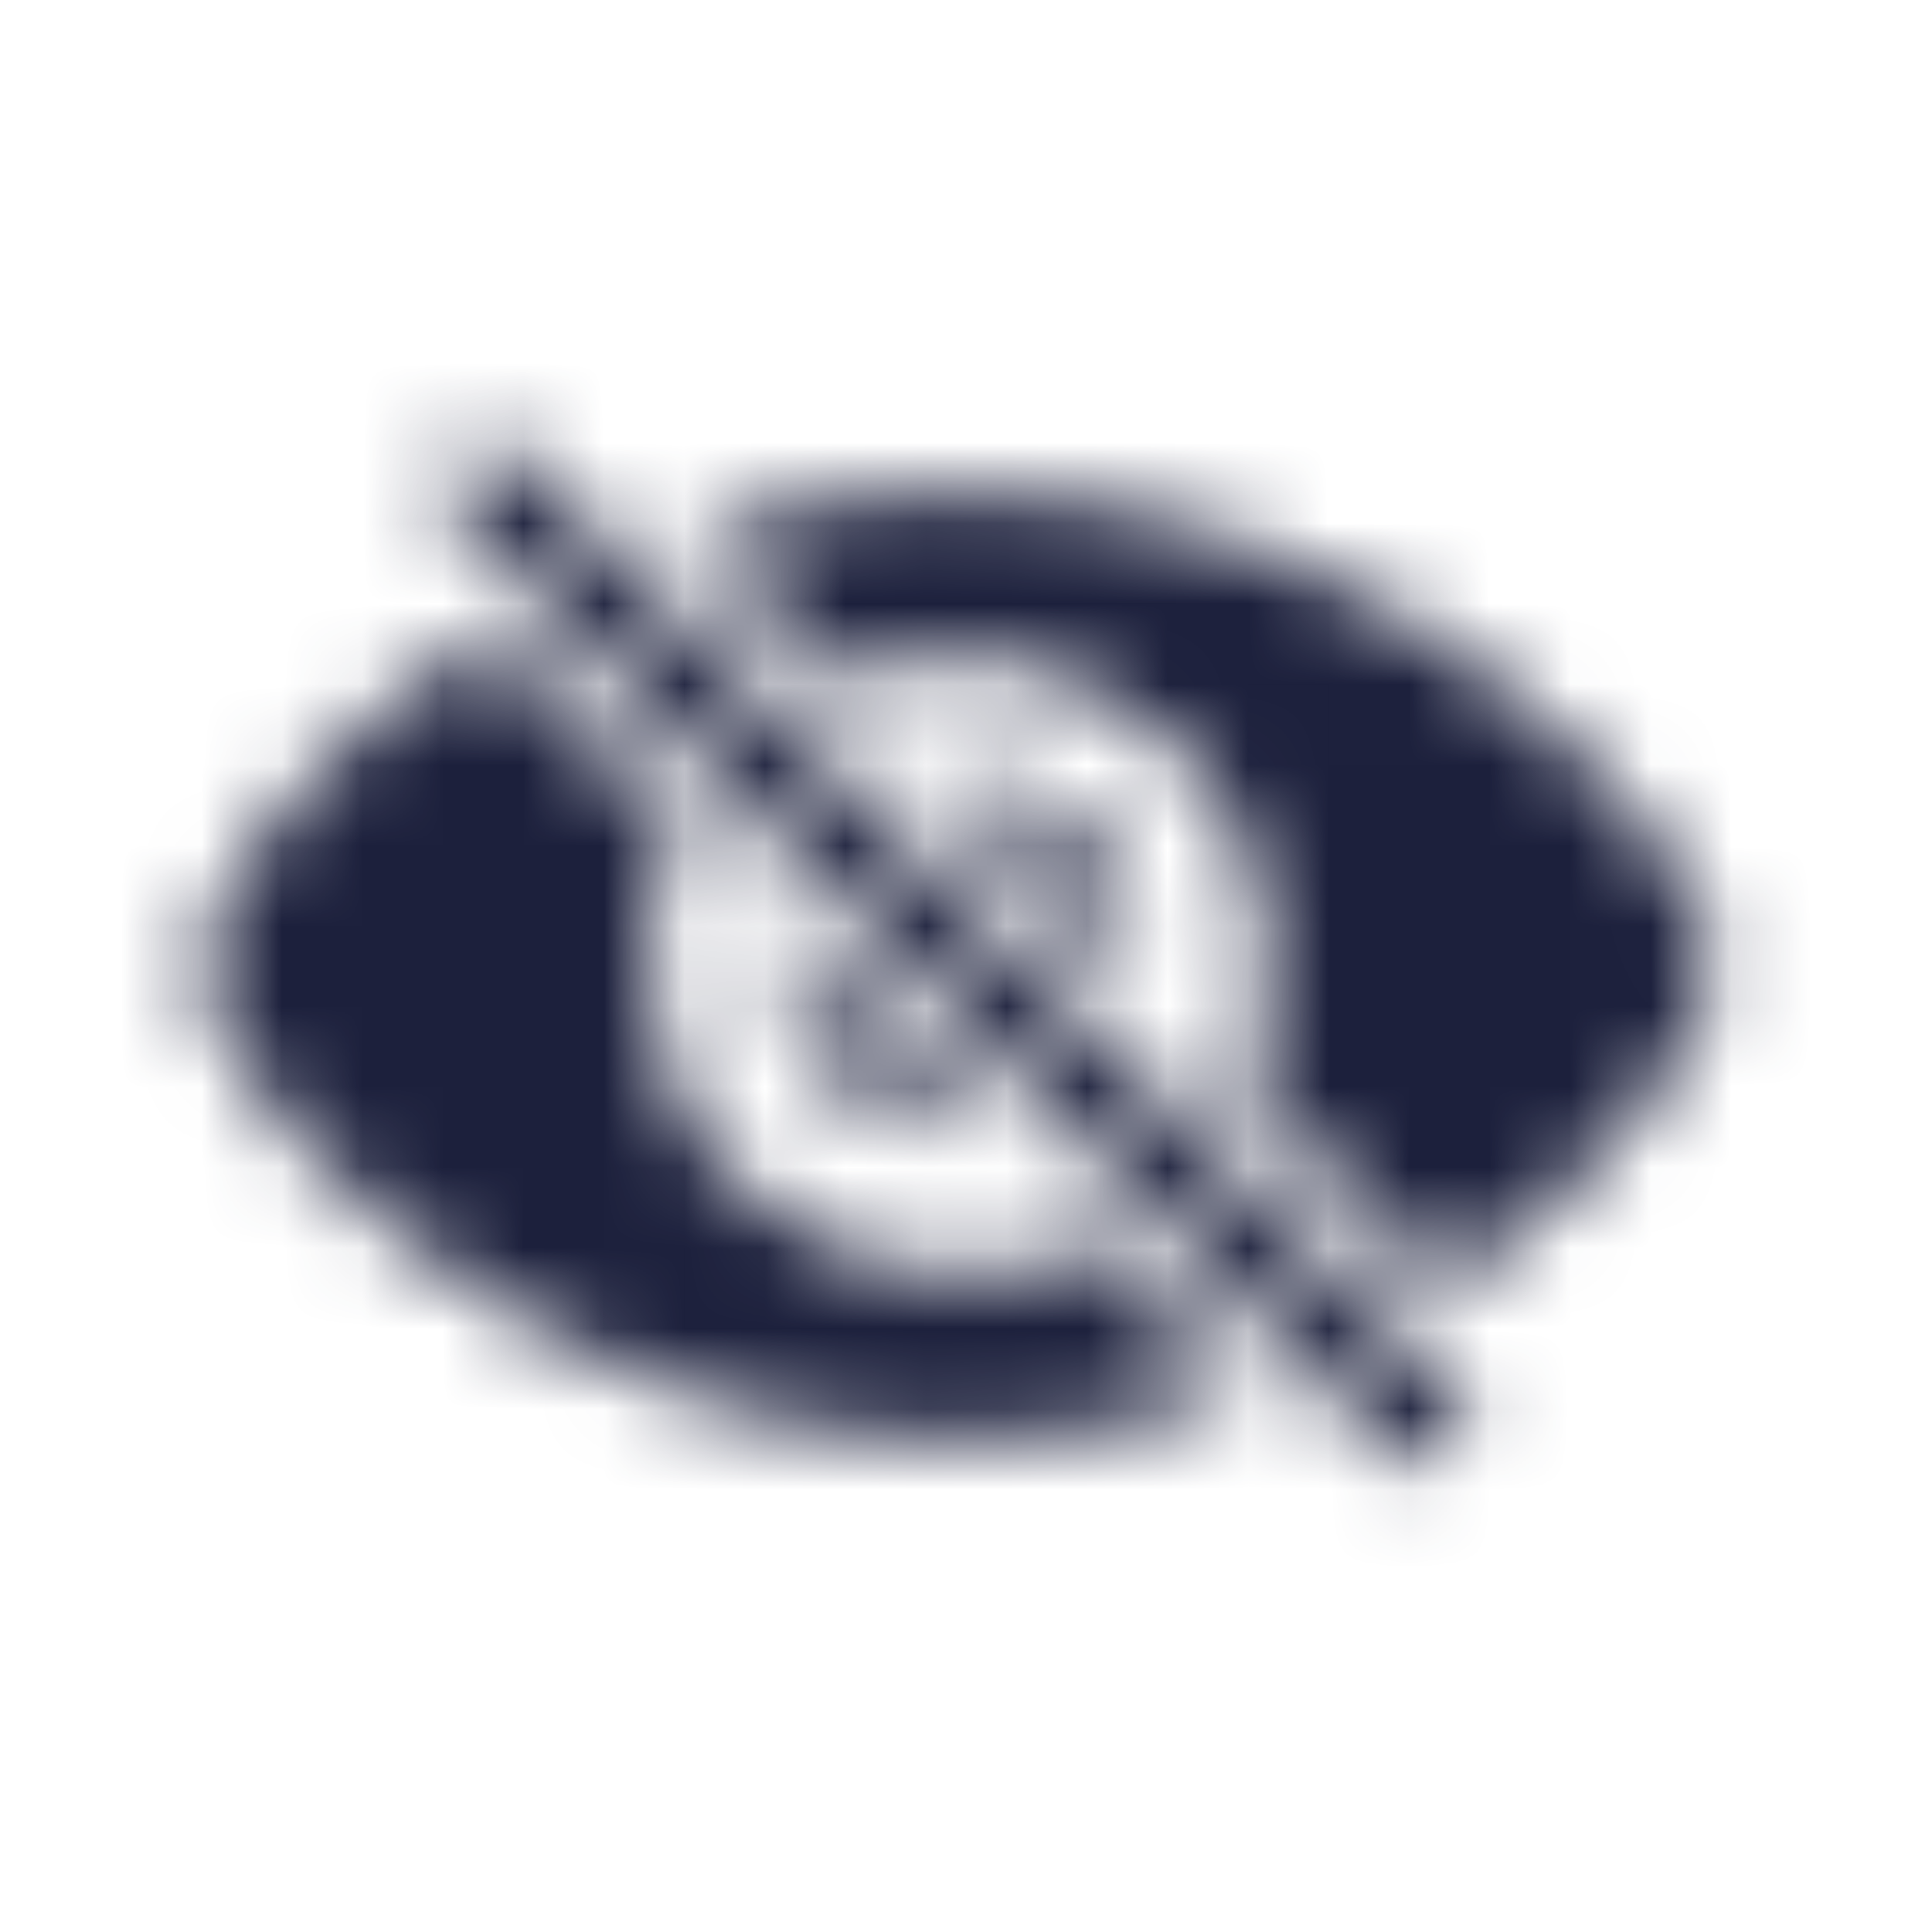 <svg width="24" height="24" viewBox="0 0 24 24" fill="none" xmlns="http://www.w3.org/2000/svg">
<mask id="mask0" mask-type="alpha" maskUnits="userSpaceOnUse" x="2" y="5" width="20" height="14">
<path d="M17.311 18.047C17.413 18.144 17.549 18.197 17.689 18.195C17.83 18.193 17.964 18.137 18.063 18.037C18.163 17.938 18.219 17.804 18.221 17.663C18.223 17.523 18.17 17.387 18.073 17.285L6.435 5.655C6.334 5.553 6.197 5.495 6.053 5.495C5.909 5.494 5.771 5.55 5.67 5.652C5.568 5.753 5.51 5.89 5.509 6.034C5.509 6.105 5.523 6.175 5.549 6.241C5.576 6.307 5.616 6.367 5.666 6.417L17.311 18.047ZM17.963 16C19.984 14.66 21.296 12.821 21.296 12C21.296 10.594 17.465 6.1 11.896 6.1C10.78 6.099 9.672 6.28 8.615 6.635L10.448 8.467C10.907 8.272 11.4 8.173 11.898 8.174C12.403 8.17 12.903 8.267 13.371 8.457C13.838 8.648 14.263 8.929 14.621 9.285C14.979 9.64 15.264 10.063 15.457 10.529C15.651 10.995 15.751 11.495 15.751 12C15.754 12.498 15.646 12.991 15.436 13.443L17.963 16ZM11.899 17.9C13.096 17.905 14.284 17.697 15.407 17.285L13.561 15.439C13.047 15.703 12.476 15.841 11.898 15.839C10.88 15.836 9.904 15.431 9.182 14.712C8.461 13.993 8.053 13.018 8.046 12C8.045 11.418 8.178 10.843 8.434 10.32L6.024 7.9C3.849 9.266 2.494 11.177 2.494 12C2.494 13.4 6.4 17.908 11.9 17.908L11.899 17.9ZM14.111 11.85C14.111 11.562 14.055 11.276 13.944 11.009C13.833 10.743 13.671 10.501 13.467 10.297C13.262 10.094 13.019 9.933 12.752 9.823C12.486 9.714 12.2 9.658 11.911 9.66C11.828 9.657 11.744 9.662 11.662 9.675L14.1 12.115C14.1 12.034 14.11 11.946 14.11 11.858L14.111 11.85ZM9.687 11.857C9.691 12.441 9.926 13 10.34 13.412C10.755 13.824 11.315 14.056 11.899 14.057C11.987 14.057 12.075 14.05 12.17 14.042L9.7 11.58C9.694 11.675 9.687 11.771 9.687 11.866V11.857Z" fill="#1C203C"/>
</mask>
<g mask="url(#mask0)">
<rect width="24" height="24" fill="#1C203C"/>
</g>
</svg>
